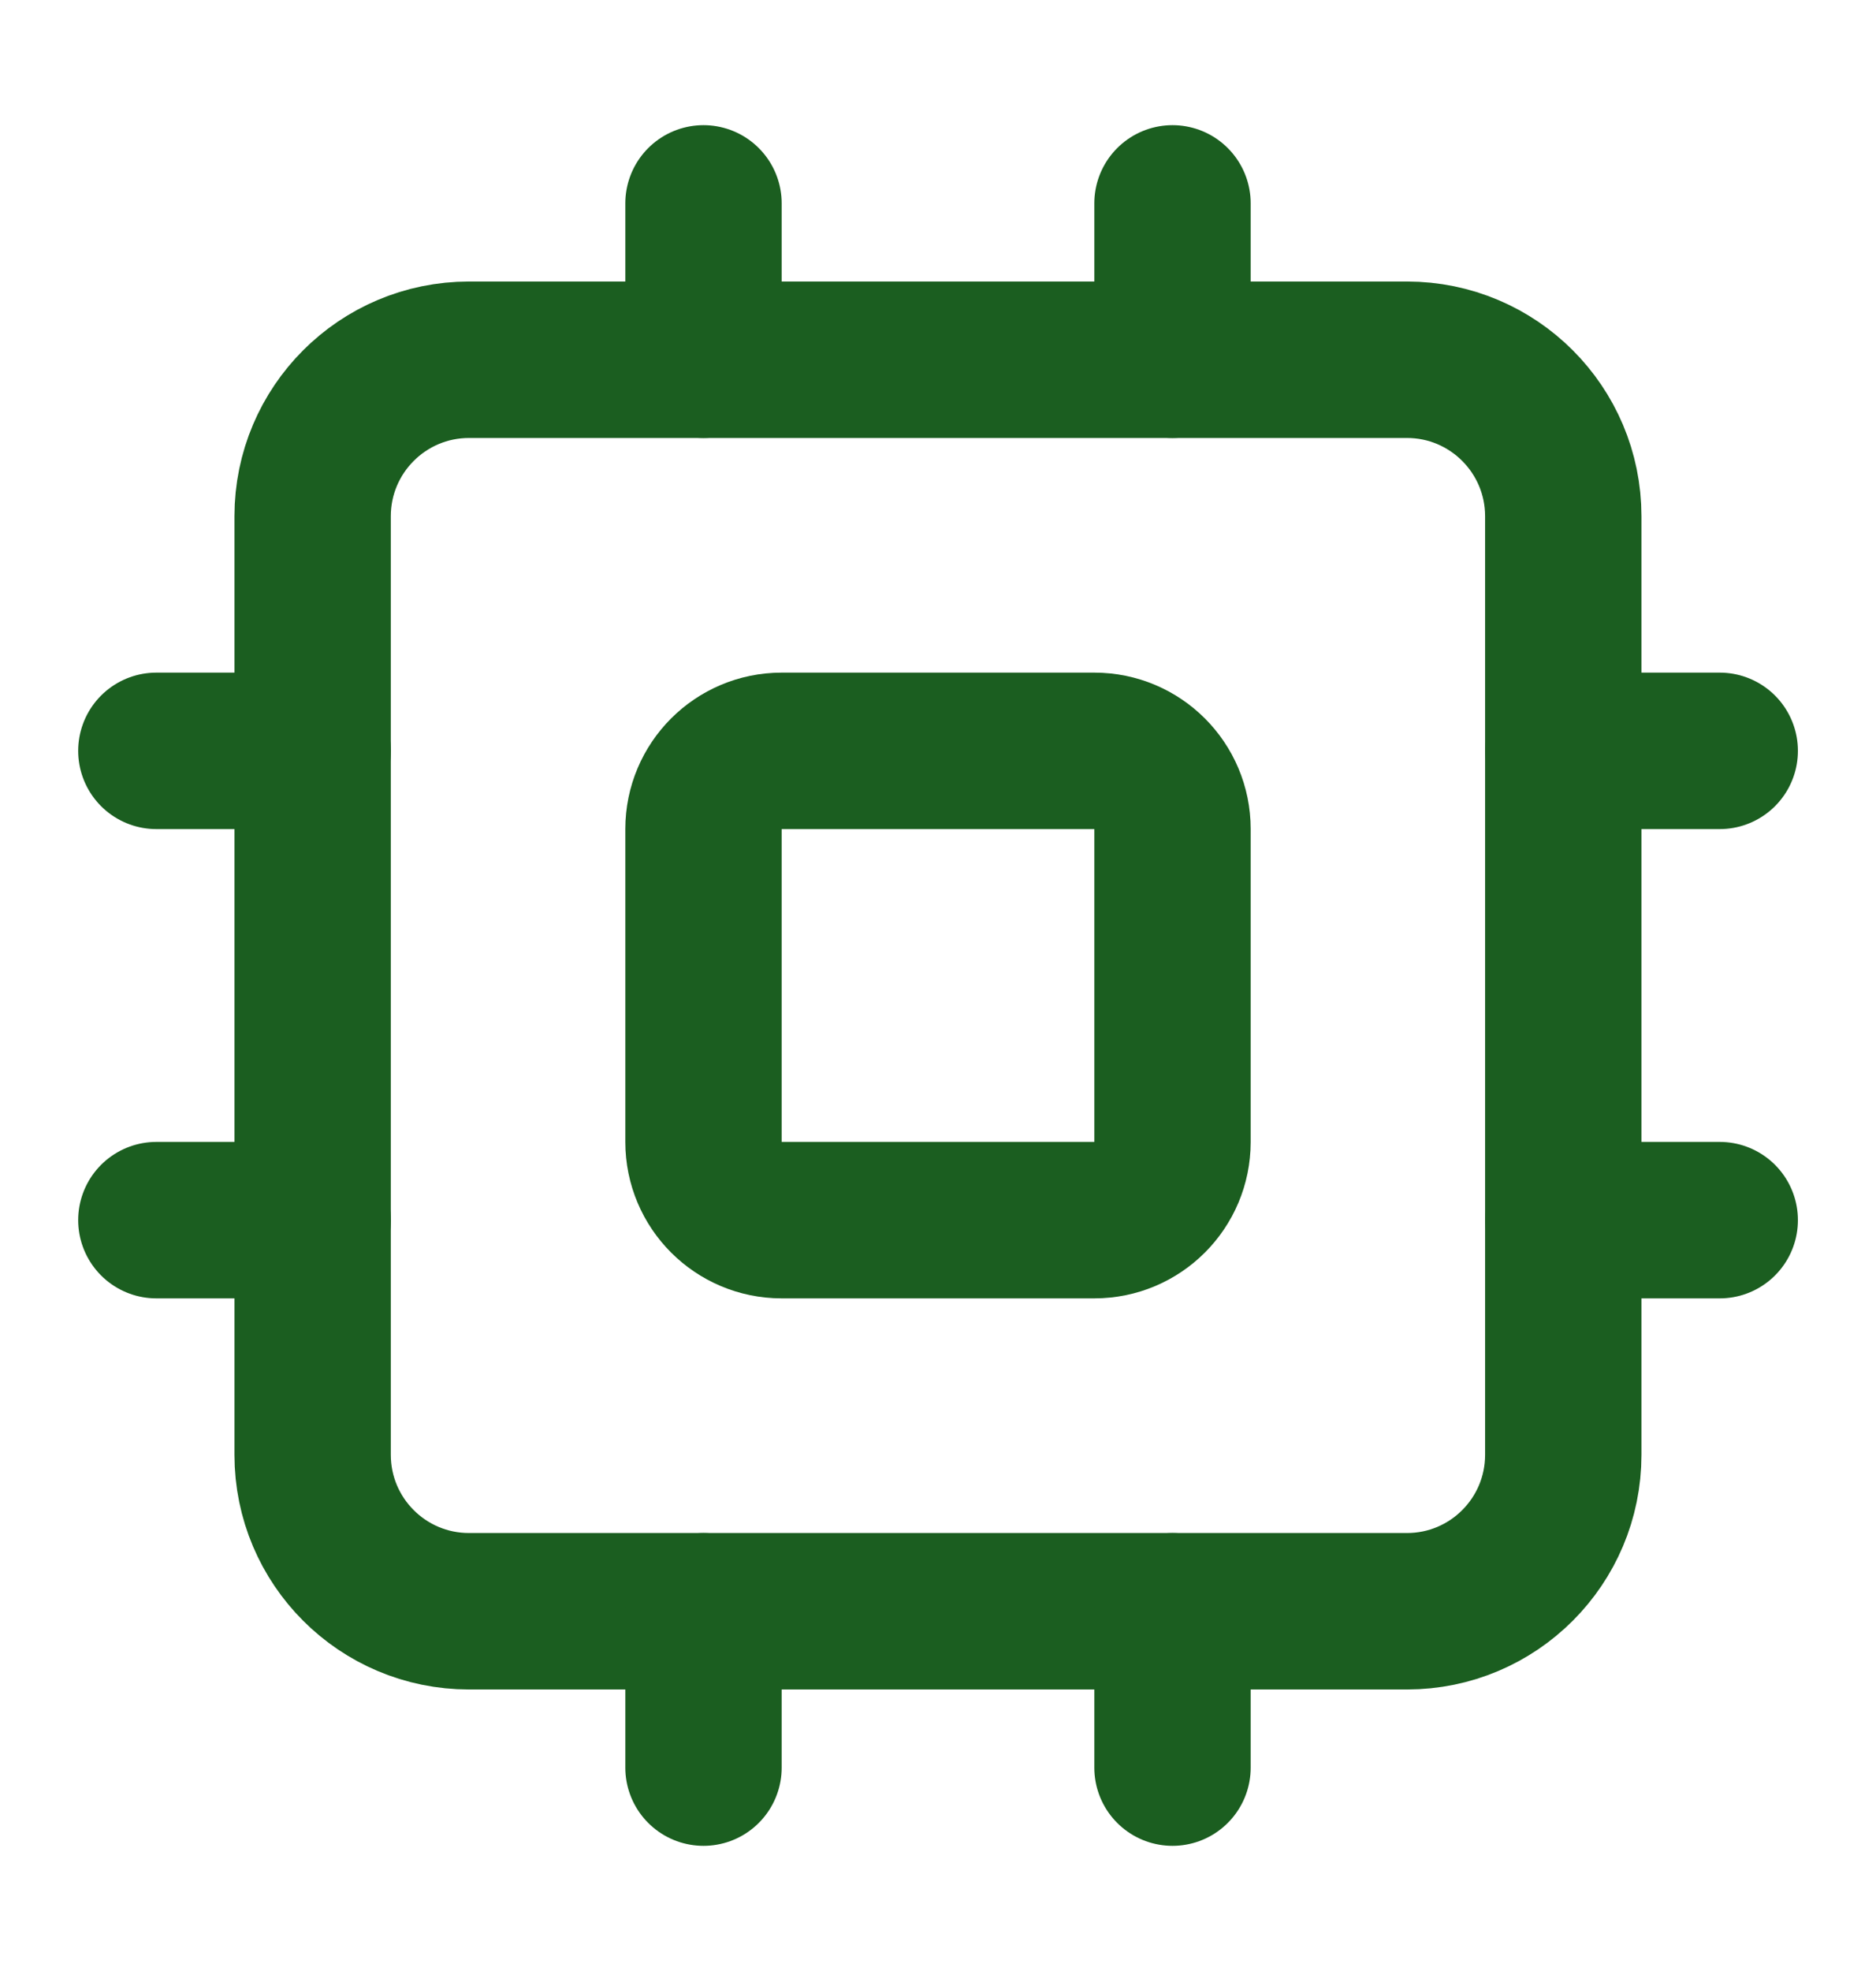 <svg width="20" height="21" viewBox="0 0 20 21" fill="none" xmlns="http://www.w3.org/2000/svg">
<path d="M15 3.833H5C4.079 3.833 3.333 4.58 3.333 5.5V15.5C3.333 16.421 4.079 17.167 5 17.167H15C15.92 17.167 16.666 16.421 16.666 15.5V5.5C16.666 4.58 15.92 3.833 15 3.833Z" stroke="#1B5E20" stroke-width="1.667" stroke-linecap="round" stroke-linejoin="round"/>
<path d="M11.667 8H8.333C7.873 8 7.5 8.373 7.5 8.833V12.167C7.5 12.627 7.873 13 8.333 13H11.667C12.127 13 12.5 12.627 12.5 12.167V8.833C12.5 8.373 12.127 8 11.667 8Z" stroke="#1B5E20" stroke-width="1.667" stroke-linecap="round" stroke-linejoin="round"/>
<path d="M12.5 2.167V3.833" stroke="#1B5E20" stroke-width="1.667" stroke-linecap="round" stroke-linejoin="round"/>
<path d="M12.5 17.167V18.833" stroke="#1B5E20" stroke-width="1.667" stroke-linecap="round" stroke-linejoin="round"/>
<path d="M1.667 13H3.334" stroke="#1B5E20" stroke-width="1.667" stroke-linecap="round" stroke-linejoin="round"/>
<path d="M1.667 8H3.334" stroke="#1B5E20" stroke-width="1.667" stroke-linecap="round" stroke-linejoin="round"/>
<path d="M16.667 13H18.334" stroke="#1B5E20" stroke-width="1.667" stroke-linecap="round" stroke-linejoin="round"/>
<path d="M16.667 8H18.334" stroke="#1B5E20" stroke-width="1.667" stroke-linecap="round" stroke-linejoin="round"/>
<path d="M7.5 2.167V3.833" stroke="#1B5E20" stroke-width="1.667" stroke-linecap="round" stroke-linejoin="round"/>
<path d="M7.5 17.167V18.833" stroke="#1B5E20" stroke-width="1.667" stroke-linecap="round" stroke-linejoin="round"/>
</svg>
